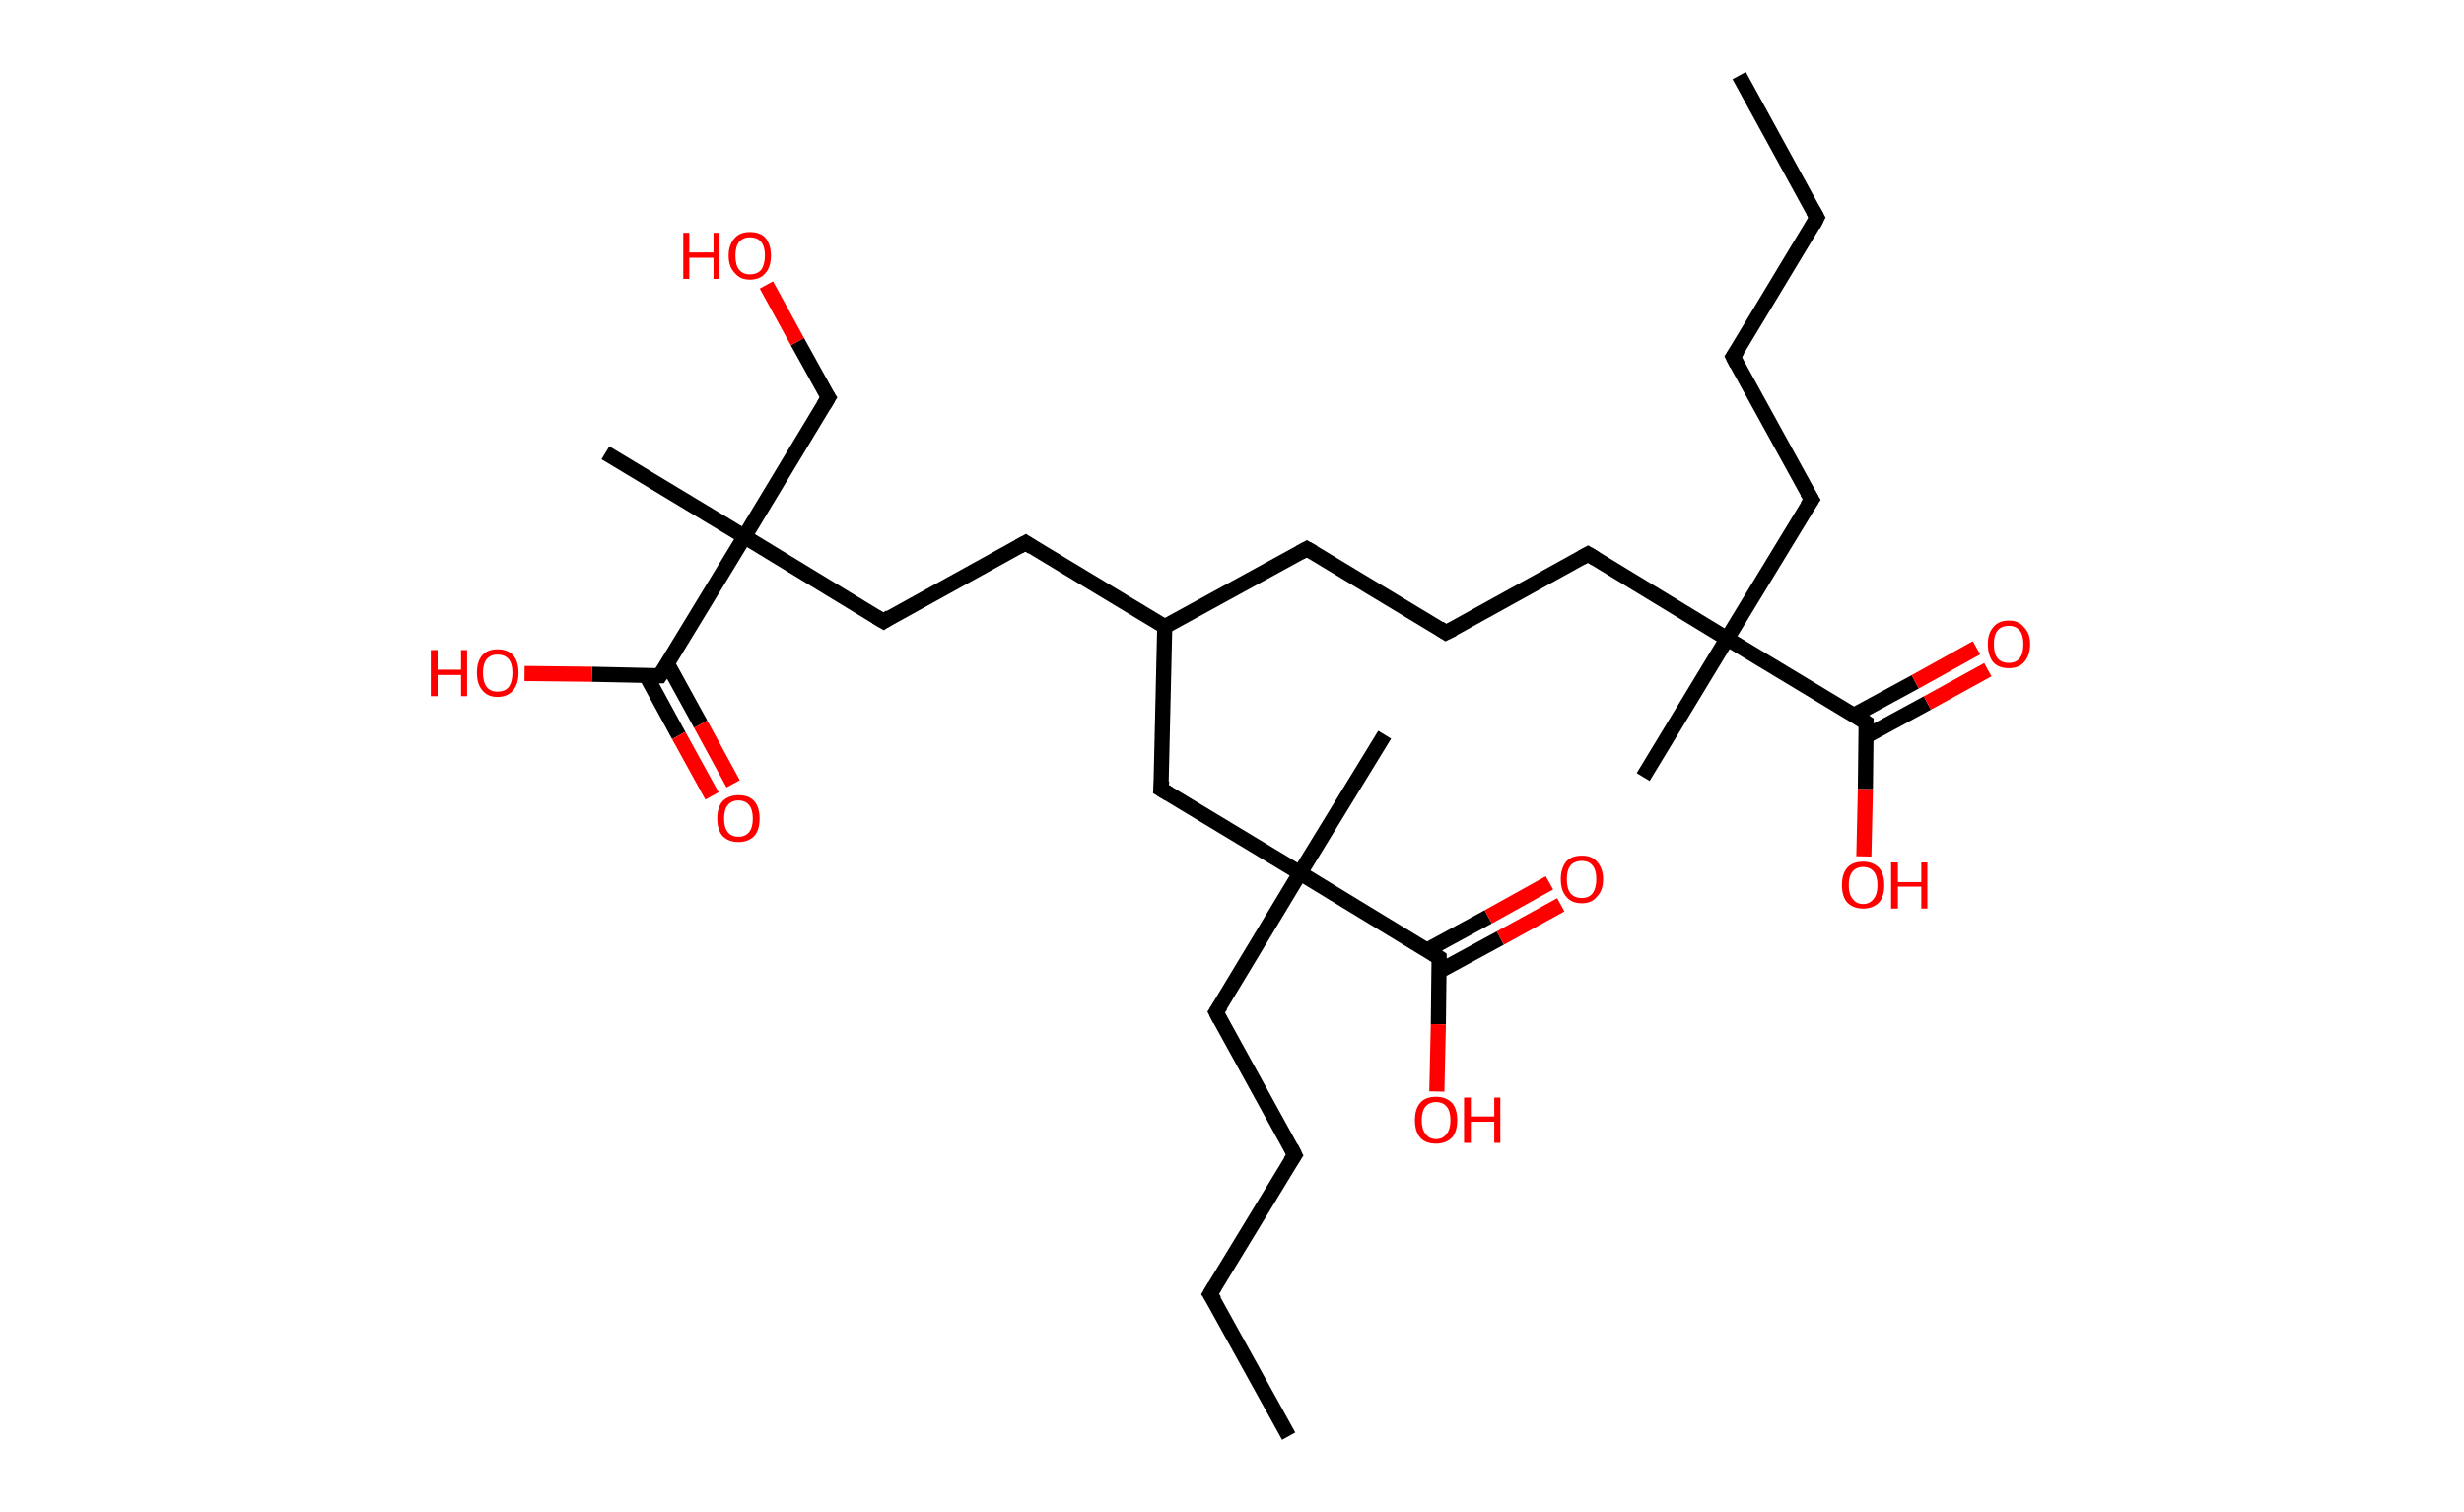 <?xml version='1.0' encoding='ASCII' standalone='yes'?>
<svg xmlns="http://www.w3.org/2000/svg" xmlns:rdkit="http://www.rdkit.org/xml" xmlns:xlink="http://www.w3.org/1999/xlink" version="1.1" baseProfile="full" xml:space="preserve" width="326px" height="200px" viewBox="0 0 326 200">
<!-- END OF HEADER -->
<rect style="opacity:1.0;fill:#FFFFFF;stroke:none" width="326.0" height="200.0" x="0.0" y="0.0"> </rect>
<path class="bond-0 atom-0 atom-1" d="M 230.1,10.0 L 240.4,28.8" style="fill:none;fill-rule:evenodd;stroke:#000000;stroke-width:2.0px;stroke-linecap:butt;stroke-linejoin:miter;stroke-opacity:1"/>
<path class="bond-1 atom-1 atom-2" d="M 240.4,28.8 L 229.3,47.2" style="fill:none;fill-rule:evenodd;stroke:#000000;stroke-width:2.0px;stroke-linecap:butt;stroke-linejoin:miter;stroke-opacity:1"/>
<path class="bond-2 atom-2 atom-3" d="M 229.3,47.2 L 239.7,66.1" style="fill:none;fill-rule:evenodd;stroke:#000000;stroke-width:2.0px;stroke-linecap:butt;stroke-linejoin:miter;stroke-opacity:1"/>
<path class="bond-3 atom-3 atom-4" d="M 239.7,66.1 L 228.5,84.5" style="fill:none;fill-rule:evenodd;stroke:#000000;stroke-width:2.0px;stroke-linecap:butt;stroke-linejoin:miter;stroke-opacity:1"/>
<path class="bond-4 atom-4 atom-5" d="M 228.5,84.5 L 217.4,102.8" style="fill:none;fill-rule:evenodd;stroke:#000000;stroke-width:2.0px;stroke-linecap:butt;stroke-linejoin:miter;stroke-opacity:1"/>
<path class="bond-5 atom-4 atom-6" d="M 228.5,84.5 L 210.1,73.3" style="fill:none;fill-rule:evenodd;stroke:#000000;stroke-width:2.0px;stroke-linecap:butt;stroke-linejoin:miter;stroke-opacity:1"/>
<path class="bond-6 atom-6 atom-7" d="M 210.1,73.3 L 191.3,83.7" style="fill:none;fill-rule:evenodd;stroke:#000000;stroke-width:2.0px;stroke-linecap:butt;stroke-linejoin:miter;stroke-opacity:1"/>
<path class="bond-7 atom-7 atom-8" d="M 191.3,83.7 L 172.9,72.6" style="fill:none;fill-rule:evenodd;stroke:#000000;stroke-width:2.0px;stroke-linecap:butt;stroke-linejoin:miter;stroke-opacity:1"/>
<path class="bond-8 atom-8 atom-9" d="M 172.9,72.6 L 154.1,82.9" style="fill:none;fill-rule:evenodd;stroke:#000000;stroke-width:2.0px;stroke-linecap:butt;stroke-linejoin:miter;stroke-opacity:1"/>
<path class="bond-9 atom-9 atom-10" d="M 154.1,82.9 L 135.7,71.8" style="fill:none;fill-rule:evenodd;stroke:#000000;stroke-width:2.0px;stroke-linecap:butt;stroke-linejoin:miter;stroke-opacity:1"/>
<path class="bond-10 atom-10 atom-11" d="M 135.7,71.8 L 116.9,82.2" style="fill:none;fill-rule:evenodd;stroke:#000000;stroke-width:2.0px;stroke-linecap:butt;stroke-linejoin:miter;stroke-opacity:1"/>
<path class="bond-11 atom-11 atom-12" d="M 116.9,82.2 L 98.5,71.0" style="fill:none;fill-rule:evenodd;stroke:#000000;stroke-width:2.0px;stroke-linecap:butt;stroke-linejoin:miter;stroke-opacity:1"/>
<path class="bond-12 atom-12 atom-13" d="M 98.5,71.0 L 80.1,59.9" style="fill:none;fill-rule:evenodd;stroke:#000000;stroke-width:2.0px;stroke-linecap:butt;stroke-linejoin:miter;stroke-opacity:1"/>
<path class="bond-13 atom-12 atom-14" d="M 98.5,71.0 L 109.6,52.6" style="fill:none;fill-rule:evenodd;stroke:#000000;stroke-width:2.0px;stroke-linecap:butt;stroke-linejoin:miter;stroke-opacity:1"/>
<path class="bond-14 atom-14 atom-15" d="M 109.6,52.6 L 105.5,45.2" style="fill:none;fill-rule:evenodd;stroke:#000000;stroke-width:2.0px;stroke-linecap:butt;stroke-linejoin:miter;stroke-opacity:1"/>
<path class="bond-14 atom-14 atom-15" d="M 105.5,45.2 L 101.4,37.7" style="fill:none;fill-rule:evenodd;stroke:#FF0000;stroke-width:2.0px;stroke-linecap:butt;stroke-linejoin:miter;stroke-opacity:1"/>
<path class="bond-15 atom-12 atom-16" d="M 98.5,71.0 L 87.3,89.4" style="fill:none;fill-rule:evenodd;stroke:#000000;stroke-width:2.0px;stroke-linecap:butt;stroke-linejoin:miter;stroke-opacity:1"/>
<path class="bond-16 atom-16 atom-17" d="M 85.5,89.4 L 89.8,97.3" style="fill:none;fill-rule:evenodd;stroke:#000000;stroke-width:2.0px;stroke-linecap:butt;stroke-linejoin:miter;stroke-opacity:1"/>
<path class="bond-16 atom-16 atom-17" d="M 89.8,97.3 L 94.2,105.3" style="fill:none;fill-rule:evenodd;stroke:#FF0000;stroke-width:2.0px;stroke-linecap:butt;stroke-linejoin:miter;stroke-opacity:1"/>
<path class="bond-16 atom-16 atom-17" d="M 88.3,87.8 L 92.7,95.8" style="fill:none;fill-rule:evenodd;stroke:#000000;stroke-width:2.0px;stroke-linecap:butt;stroke-linejoin:miter;stroke-opacity:1"/>
<path class="bond-16 atom-16 atom-17" d="M 92.7,95.8 L 97.0,103.7" style="fill:none;fill-rule:evenodd;stroke:#FF0000;stroke-width:2.0px;stroke-linecap:butt;stroke-linejoin:miter;stroke-opacity:1"/>
<path class="bond-17 atom-16 atom-18" d="M 87.3,89.4 L 78.3,89.2" style="fill:none;fill-rule:evenodd;stroke:#000000;stroke-width:2.0px;stroke-linecap:butt;stroke-linejoin:miter;stroke-opacity:1"/>
<path class="bond-17 atom-16 atom-18" d="M 78.3,89.2 L 69.4,89.1" style="fill:none;fill-rule:evenodd;stroke:#FF0000;stroke-width:2.0px;stroke-linecap:butt;stroke-linejoin:miter;stroke-opacity:1"/>
<path class="bond-18 atom-9 atom-19" d="M 154.1,82.9 L 153.6,104.4" style="fill:none;fill-rule:evenodd;stroke:#000000;stroke-width:2.0px;stroke-linecap:butt;stroke-linejoin:miter;stroke-opacity:1"/>
<path class="bond-19 atom-19 atom-20" d="M 153.6,104.4 L 172.0,115.5" style="fill:none;fill-rule:evenodd;stroke:#000000;stroke-width:2.0px;stroke-linecap:butt;stroke-linejoin:miter;stroke-opacity:1"/>
<path class="bond-20 atom-20 atom-21" d="M 172.0,115.5 L 183.2,97.2" style="fill:none;fill-rule:evenodd;stroke:#000000;stroke-width:2.0px;stroke-linecap:butt;stroke-linejoin:miter;stroke-opacity:1"/>
<path class="bond-21 atom-20 atom-22" d="M 172.0,115.5 L 160.9,133.9" style="fill:none;fill-rule:evenodd;stroke:#000000;stroke-width:2.0px;stroke-linecap:butt;stroke-linejoin:miter;stroke-opacity:1"/>
<path class="bond-22 atom-22 atom-23" d="M 160.9,133.9 L 171.3,152.8" style="fill:none;fill-rule:evenodd;stroke:#000000;stroke-width:2.0px;stroke-linecap:butt;stroke-linejoin:miter;stroke-opacity:1"/>
<path class="bond-23 atom-23 atom-24" d="M 171.3,152.8 L 160.1,171.2" style="fill:none;fill-rule:evenodd;stroke:#000000;stroke-width:2.0px;stroke-linecap:butt;stroke-linejoin:miter;stroke-opacity:1"/>
<path class="bond-24 atom-24 atom-25" d="M 160.1,171.2 L 170.5,190.0" style="fill:none;fill-rule:evenodd;stroke:#000000;stroke-width:2.0px;stroke-linecap:butt;stroke-linejoin:miter;stroke-opacity:1"/>
<path class="bond-25 atom-20 atom-26" d="M 172.0,115.5 L 190.4,126.7" style="fill:none;fill-rule:evenodd;stroke:#000000;stroke-width:2.0px;stroke-linecap:butt;stroke-linejoin:miter;stroke-opacity:1"/>
<path class="bond-26 atom-26 atom-27" d="M 190.4,128.5 L 198.5,124.1" style="fill:none;fill-rule:evenodd;stroke:#000000;stroke-width:2.0px;stroke-linecap:butt;stroke-linejoin:miter;stroke-opacity:1"/>
<path class="bond-26 atom-26 atom-27" d="M 198.5,124.1 L 206.5,119.7" style="fill:none;fill-rule:evenodd;stroke:#FF0000;stroke-width:2.0px;stroke-linecap:butt;stroke-linejoin:miter;stroke-opacity:1"/>
<path class="bond-26 atom-26 atom-27" d="M 188.8,125.7 L 196.9,121.3" style="fill:none;fill-rule:evenodd;stroke:#000000;stroke-width:2.0px;stroke-linecap:butt;stroke-linejoin:miter;stroke-opacity:1"/>
<path class="bond-26 atom-26 atom-27" d="M 196.9,121.3 L 205.0,116.8" style="fill:none;fill-rule:evenodd;stroke:#FF0000;stroke-width:2.0px;stroke-linecap:butt;stroke-linejoin:miter;stroke-opacity:1"/>
<path class="bond-27 atom-26 atom-28" d="M 190.4,126.7 L 190.3,135.5" style="fill:none;fill-rule:evenodd;stroke:#000000;stroke-width:2.0px;stroke-linecap:butt;stroke-linejoin:miter;stroke-opacity:1"/>
<path class="bond-27 atom-26 atom-28" d="M 190.3,135.5 L 190.1,144.4" style="fill:none;fill-rule:evenodd;stroke:#FF0000;stroke-width:2.0px;stroke-linecap:butt;stroke-linejoin:miter;stroke-opacity:1"/>
<path class="bond-28 atom-4 atom-29" d="M 228.5,84.5 L 246.9,95.6" style="fill:none;fill-rule:evenodd;stroke:#000000;stroke-width:2.0px;stroke-linecap:butt;stroke-linejoin:miter;stroke-opacity:1"/>
<path class="bond-29 atom-29 atom-30" d="M 246.9,97.4 L 255.0,93.0" style="fill:none;fill-rule:evenodd;stroke:#000000;stroke-width:2.0px;stroke-linecap:butt;stroke-linejoin:miter;stroke-opacity:1"/>
<path class="bond-29 atom-29 atom-30" d="M 255.0,93.0 L 263.0,88.6" style="fill:none;fill-rule:evenodd;stroke:#FF0000;stroke-width:2.0px;stroke-linecap:butt;stroke-linejoin:miter;stroke-opacity:1"/>
<path class="bond-29 atom-29 atom-30" d="M 245.3,94.6 L 253.4,90.2" style="fill:none;fill-rule:evenodd;stroke:#000000;stroke-width:2.0px;stroke-linecap:butt;stroke-linejoin:miter;stroke-opacity:1"/>
<path class="bond-29 atom-29 atom-30" d="M 253.4,90.2 L 261.5,85.7" style="fill:none;fill-rule:evenodd;stroke:#FF0000;stroke-width:2.0px;stroke-linecap:butt;stroke-linejoin:miter;stroke-opacity:1"/>
<path class="bond-30 atom-29 atom-31" d="M 246.9,95.6 L 246.8,104.4" style="fill:none;fill-rule:evenodd;stroke:#000000;stroke-width:2.0px;stroke-linecap:butt;stroke-linejoin:miter;stroke-opacity:1"/>
<path class="bond-30 atom-29 atom-31" d="M 246.8,104.4 L 246.6,113.3" style="fill:none;fill-rule:evenodd;stroke:#FF0000;stroke-width:2.0px;stroke-linecap:butt;stroke-linejoin:miter;stroke-opacity:1"/>
<path d="M 239.9,27.9 L 240.4,28.8 L 239.9,29.8" style="fill:none;stroke:#000000;stroke-width:2.0px;stroke-linecap:butt;stroke-linejoin:miter;stroke-opacity:1;"/>
<path d="M 229.9,46.3 L 229.3,47.2 L 229.8,48.2" style="fill:none;stroke:#000000;stroke-width:2.0px;stroke-linecap:butt;stroke-linejoin:miter;stroke-opacity:1;"/>
<path d="M 239.1,65.1 L 239.7,66.1 L 239.1,67.0" style="fill:none;stroke:#000000;stroke-width:2.0px;stroke-linecap:butt;stroke-linejoin:miter;stroke-opacity:1;"/>
<path d="M 211.1,73.9 L 210.1,73.3 L 209.2,73.8" style="fill:none;stroke:#000000;stroke-width:2.0px;stroke-linecap:butt;stroke-linejoin:miter;stroke-opacity:1;"/>
<path d="M 192.3,83.2 L 191.3,83.7 L 190.4,83.1" style="fill:none;stroke:#000000;stroke-width:2.0px;stroke-linecap:butt;stroke-linejoin:miter;stroke-opacity:1;"/>
<path d="M 173.8,73.1 L 172.9,72.6 L 172.0,73.1" style="fill:none;stroke:#000000;stroke-width:2.0px;stroke-linecap:butt;stroke-linejoin:miter;stroke-opacity:1;"/>
<path d="M 136.6,72.4 L 135.7,71.8 L 134.8,72.3" style="fill:none;stroke:#000000;stroke-width:2.0px;stroke-linecap:butt;stroke-linejoin:miter;stroke-opacity:1;"/>
<path d="M 117.8,81.6 L 116.9,82.2 L 115.9,81.6" style="fill:none;stroke:#000000;stroke-width:2.0px;stroke-linecap:butt;stroke-linejoin:miter;stroke-opacity:1;"/>
<path d="M 109.0,53.6 L 109.6,52.6 L 109.4,52.3" style="fill:none;stroke:#000000;stroke-width:2.0px;stroke-linecap:butt;stroke-linejoin:miter;stroke-opacity:1;"/>
<path d="M 87.9,88.5 L 87.3,89.4 L 86.9,89.4" style="fill:none;stroke:#000000;stroke-width:2.0px;stroke-linecap:butt;stroke-linejoin:miter;stroke-opacity:1;"/>
<path d="M 153.7,103.3 L 153.6,104.4 L 154.6,105.0" style="fill:none;stroke:#000000;stroke-width:2.0px;stroke-linecap:butt;stroke-linejoin:miter;stroke-opacity:1;"/>
<path d="M 161.5,133.0 L 160.9,133.9 L 161.4,134.9" style="fill:none;stroke:#000000;stroke-width:2.0px;stroke-linecap:butt;stroke-linejoin:miter;stroke-opacity:1;"/>
<path d="M 170.8,151.8 L 171.3,152.8 L 170.7,153.7" style="fill:none;stroke:#000000;stroke-width:2.0px;stroke-linecap:butt;stroke-linejoin:miter;stroke-opacity:1;"/>
<path d="M 160.7,170.2 L 160.1,171.2 L 160.7,172.1" style="fill:none;stroke:#000000;stroke-width:2.0px;stroke-linecap:butt;stroke-linejoin:miter;stroke-opacity:1;"/>
<path d="M 189.5,126.1 L 190.4,126.7 L 190.4,127.1" style="fill:none;stroke:#000000;stroke-width:2.0px;stroke-linecap:butt;stroke-linejoin:miter;stroke-opacity:1;"/>
<path d="M 246.0,95.0 L 246.9,95.6 L 246.9,96.0" style="fill:none;stroke:#000000;stroke-width:2.0px;stroke-linecap:butt;stroke-linejoin:miter;stroke-opacity:1;"/>
<path class="atom-15" d="M 90.4 30.8 L 91.2 30.8 L 91.2 33.4 L 94.4 33.4 L 94.4 30.8 L 95.2 30.8 L 95.2 36.9 L 94.4 36.9 L 94.4 34.1 L 91.2 34.1 L 91.2 36.9 L 90.4 36.9 L 90.4 30.8 " fill="#FF0000"/>
<path class="atom-15" d="M 96.4 33.8 Q 96.4 32.4, 97.2 31.5 Q 97.9 30.7, 99.2 30.7 Q 100.6 30.7, 101.3 31.5 Q 102.0 32.4, 102.0 33.8 Q 102.0 35.3, 101.3 36.1 Q 100.6 37.0, 99.2 37.0 Q 97.9 37.0, 97.2 36.1 Q 96.4 35.3, 96.4 33.8 M 99.2 36.3 Q 100.2 36.3, 100.7 35.7 Q 101.2 35.0, 101.2 33.8 Q 101.2 32.6, 100.7 32.0 Q 100.2 31.4, 99.2 31.4 Q 98.3 31.4, 97.8 32.0 Q 97.3 32.6, 97.3 33.8 Q 97.3 35.1, 97.8 35.7 Q 98.3 36.3, 99.2 36.3 " fill="#FF0000"/>
<path class="atom-17" d="M 94.9 108.3 Q 94.9 106.8, 95.6 106.0 Q 96.4 105.2, 97.7 105.2 Q 99.1 105.2, 99.8 106.0 Q 100.5 106.8, 100.5 108.3 Q 100.5 109.8, 99.8 110.6 Q 99.0 111.4, 97.7 111.4 Q 96.4 111.4, 95.6 110.6 Q 94.9 109.8, 94.9 108.3 M 97.7 110.7 Q 98.6 110.7, 99.1 110.1 Q 99.6 109.5, 99.6 108.3 Q 99.6 107.1, 99.1 106.5 Q 98.6 105.9, 97.7 105.9 Q 96.8 105.9, 96.3 106.5 Q 95.8 107.1, 95.8 108.3 Q 95.8 109.5, 96.3 110.1 Q 96.8 110.7, 97.7 110.7 " fill="#FF0000"/>
<path class="atom-18" d="M 57.0 86.0 L 57.9 86.0 L 57.9 88.6 L 61.0 88.6 L 61.0 86.0 L 61.8 86.0 L 61.8 92.1 L 61.0 92.1 L 61.0 89.3 L 57.9 89.3 L 57.9 92.1 L 57.0 92.1 L 57.0 86.0 " fill="#FF0000"/>
<path class="atom-18" d="M 63.1 89.0 Q 63.1 87.5, 63.8 86.7 Q 64.5 85.9, 65.8 85.9 Q 67.2 85.9, 67.9 86.7 Q 68.6 87.5, 68.6 89.0 Q 68.6 90.5, 67.9 91.3 Q 67.2 92.2, 65.8 92.2 Q 64.5 92.2, 63.8 91.3 Q 63.1 90.5, 63.1 89.0 M 65.8 91.5 Q 66.8 91.5, 67.3 90.9 Q 67.8 90.2, 67.8 89.0 Q 67.8 87.8, 67.3 87.2 Q 66.8 86.6, 65.8 86.6 Q 64.9 86.6, 64.4 87.2 Q 63.9 87.8, 63.9 89.0 Q 63.9 90.2, 64.4 90.9 Q 64.9 91.5, 65.8 91.5 " fill="#FF0000"/>
<path class="atom-27" d="M 206.5 116.3 Q 206.5 114.9, 207.2 114.0 Q 207.9 113.2, 209.3 113.2 Q 210.6 113.2, 211.3 114.0 Q 212.1 114.9, 212.1 116.3 Q 212.1 117.8, 211.3 118.6 Q 210.6 119.5, 209.3 119.5 Q 207.9 119.5, 207.2 118.6 Q 206.5 117.8, 206.5 116.3 M 209.3 118.8 Q 210.2 118.8, 210.7 118.2 Q 211.2 117.5, 211.2 116.3 Q 211.2 115.1, 210.7 114.5 Q 210.2 113.9, 209.3 113.9 Q 208.3 113.9, 207.8 114.5 Q 207.3 115.1, 207.3 116.3 Q 207.3 117.6, 207.8 118.2 Q 208.3 118.8, 209.3 118.8 " fill="#FF0000"/>
<path class="atom-28" d="M 187.2 148.2 Q 187.2 146.7, 187.9 145.9 Q 188.6 145.1, 190.0 145.1 Q 191.3 145.1, 192.1 145.9 Q 192.8 146.7, 192.8 148.2 Q 192.8 149.7, 192.1 150.5 Q 191.3 151.3, 190.0 151.3 Q 188.6 151.3, 187.9 150.5 Q 187.2 149.7, 187.2 148.2 M 190.0 150.7 Q 190.9 150.7, 191.4 150.0 Q 191.9 149.4, 191.9 148.2 Q 191.9 147.0, 191.4 146.4 Q 190.9 145.8, 190.0 145.8 Q 189.1 145.8, 188.6 146.4 Q 188.1 147.0, 188.1 148.2 Q 188.1 149.4, 188.6 150.0 Q 189.1 150.7, 190.0 150.7 " fill="#FF0000"/>
<path class="atom-28" d="M 193.7 145.2 L 194.6 145.2 L 194.6 147.7 L 197.7 147.7 L 197.7 145.2 L 198.5 145.2 L 198.5 151.2 L 197.7 151.2 L 197.7 148.4 L 194.6 148.4 L 194.6 151.2 L 193.7 151.2 L 193.7 145.2 " fill="#FF0000"/>
<path class="atom-30" d="M 263.0 85.2 Q 263.0 83.8, 263.7 83.0 Q 264.4 82.1, 265.8 82.1 Q 267.1 82.1, 267.8 83.0 Q 268.6 83.8, 268.6 85.2 Q 268.6 86.7, 267.8 87.6 Q 267.1 88.4, 265.8 88.4 Q 264.4 88.4, 263.7 87.6 Q 263.0 86.7, 263.0 85.2 M 265.8 87.7 Q 266.7 87.7, 267.2 87.1 Q 267.7 86.5, 267.7 85.2 Q 267.7 84.0, 267.2 83.4 Q 266.7 82.8, 265.8 82.8 Q 264.8 82.8, 264.3 83.4 Q 263.8 84.0, 263.8 85.2 Q 263.8 86.5, 264.3 87.1 Q 264.8 87.7, 265.8 87.7 " fill="#FF0000"/>
<path class="atom-31" d="M 243.7 117.1 Q 243.7 115.6, 244.4 114.8 Q 245.1 114.0, 246.5 114.0 Q 247.8 114.0, 248.6 114.8 Q 249.3 115.6, 249.3 117.1 Q 249.3 118.6, 248.6 119.4 Q 247.8 120.2, 246.5 120.2 Q 245.2 120.2, 244.4 119.4 Q 243.7 118.6, 243.7 117.1 M 246.5 119.6 Q 247.4 119.6, 247.9 118.9 Q 248.4 118.3, 248.4 117.1 Q 248.4 115.9, 247.9 115.3 Q 247.4 114.7, 246.5 114.7 Q 245.6 114.7, 245.1 115.3 Q 244.6 115.9, 244.6 117.1 Q 244.6 118.3, 245.1 118.9 Q 245.6 119.6, 246.5 119.6 " fill="#FF0000"/>
<path class="atom-31" d="M 250.2 114.1 L 251.1 114.1 L 251.1 116.7 L 254.2 116.7 L 254.2 114.1 L 255.0 114.1 L 255.0 120.2 L 254.2 120.2 L 254.2 117.3 L 251.1 117.3 L 251.1 120.2 L 250.2 120.2 L 250.2 114.1 " fill="#FF0000"/>
</svg>
